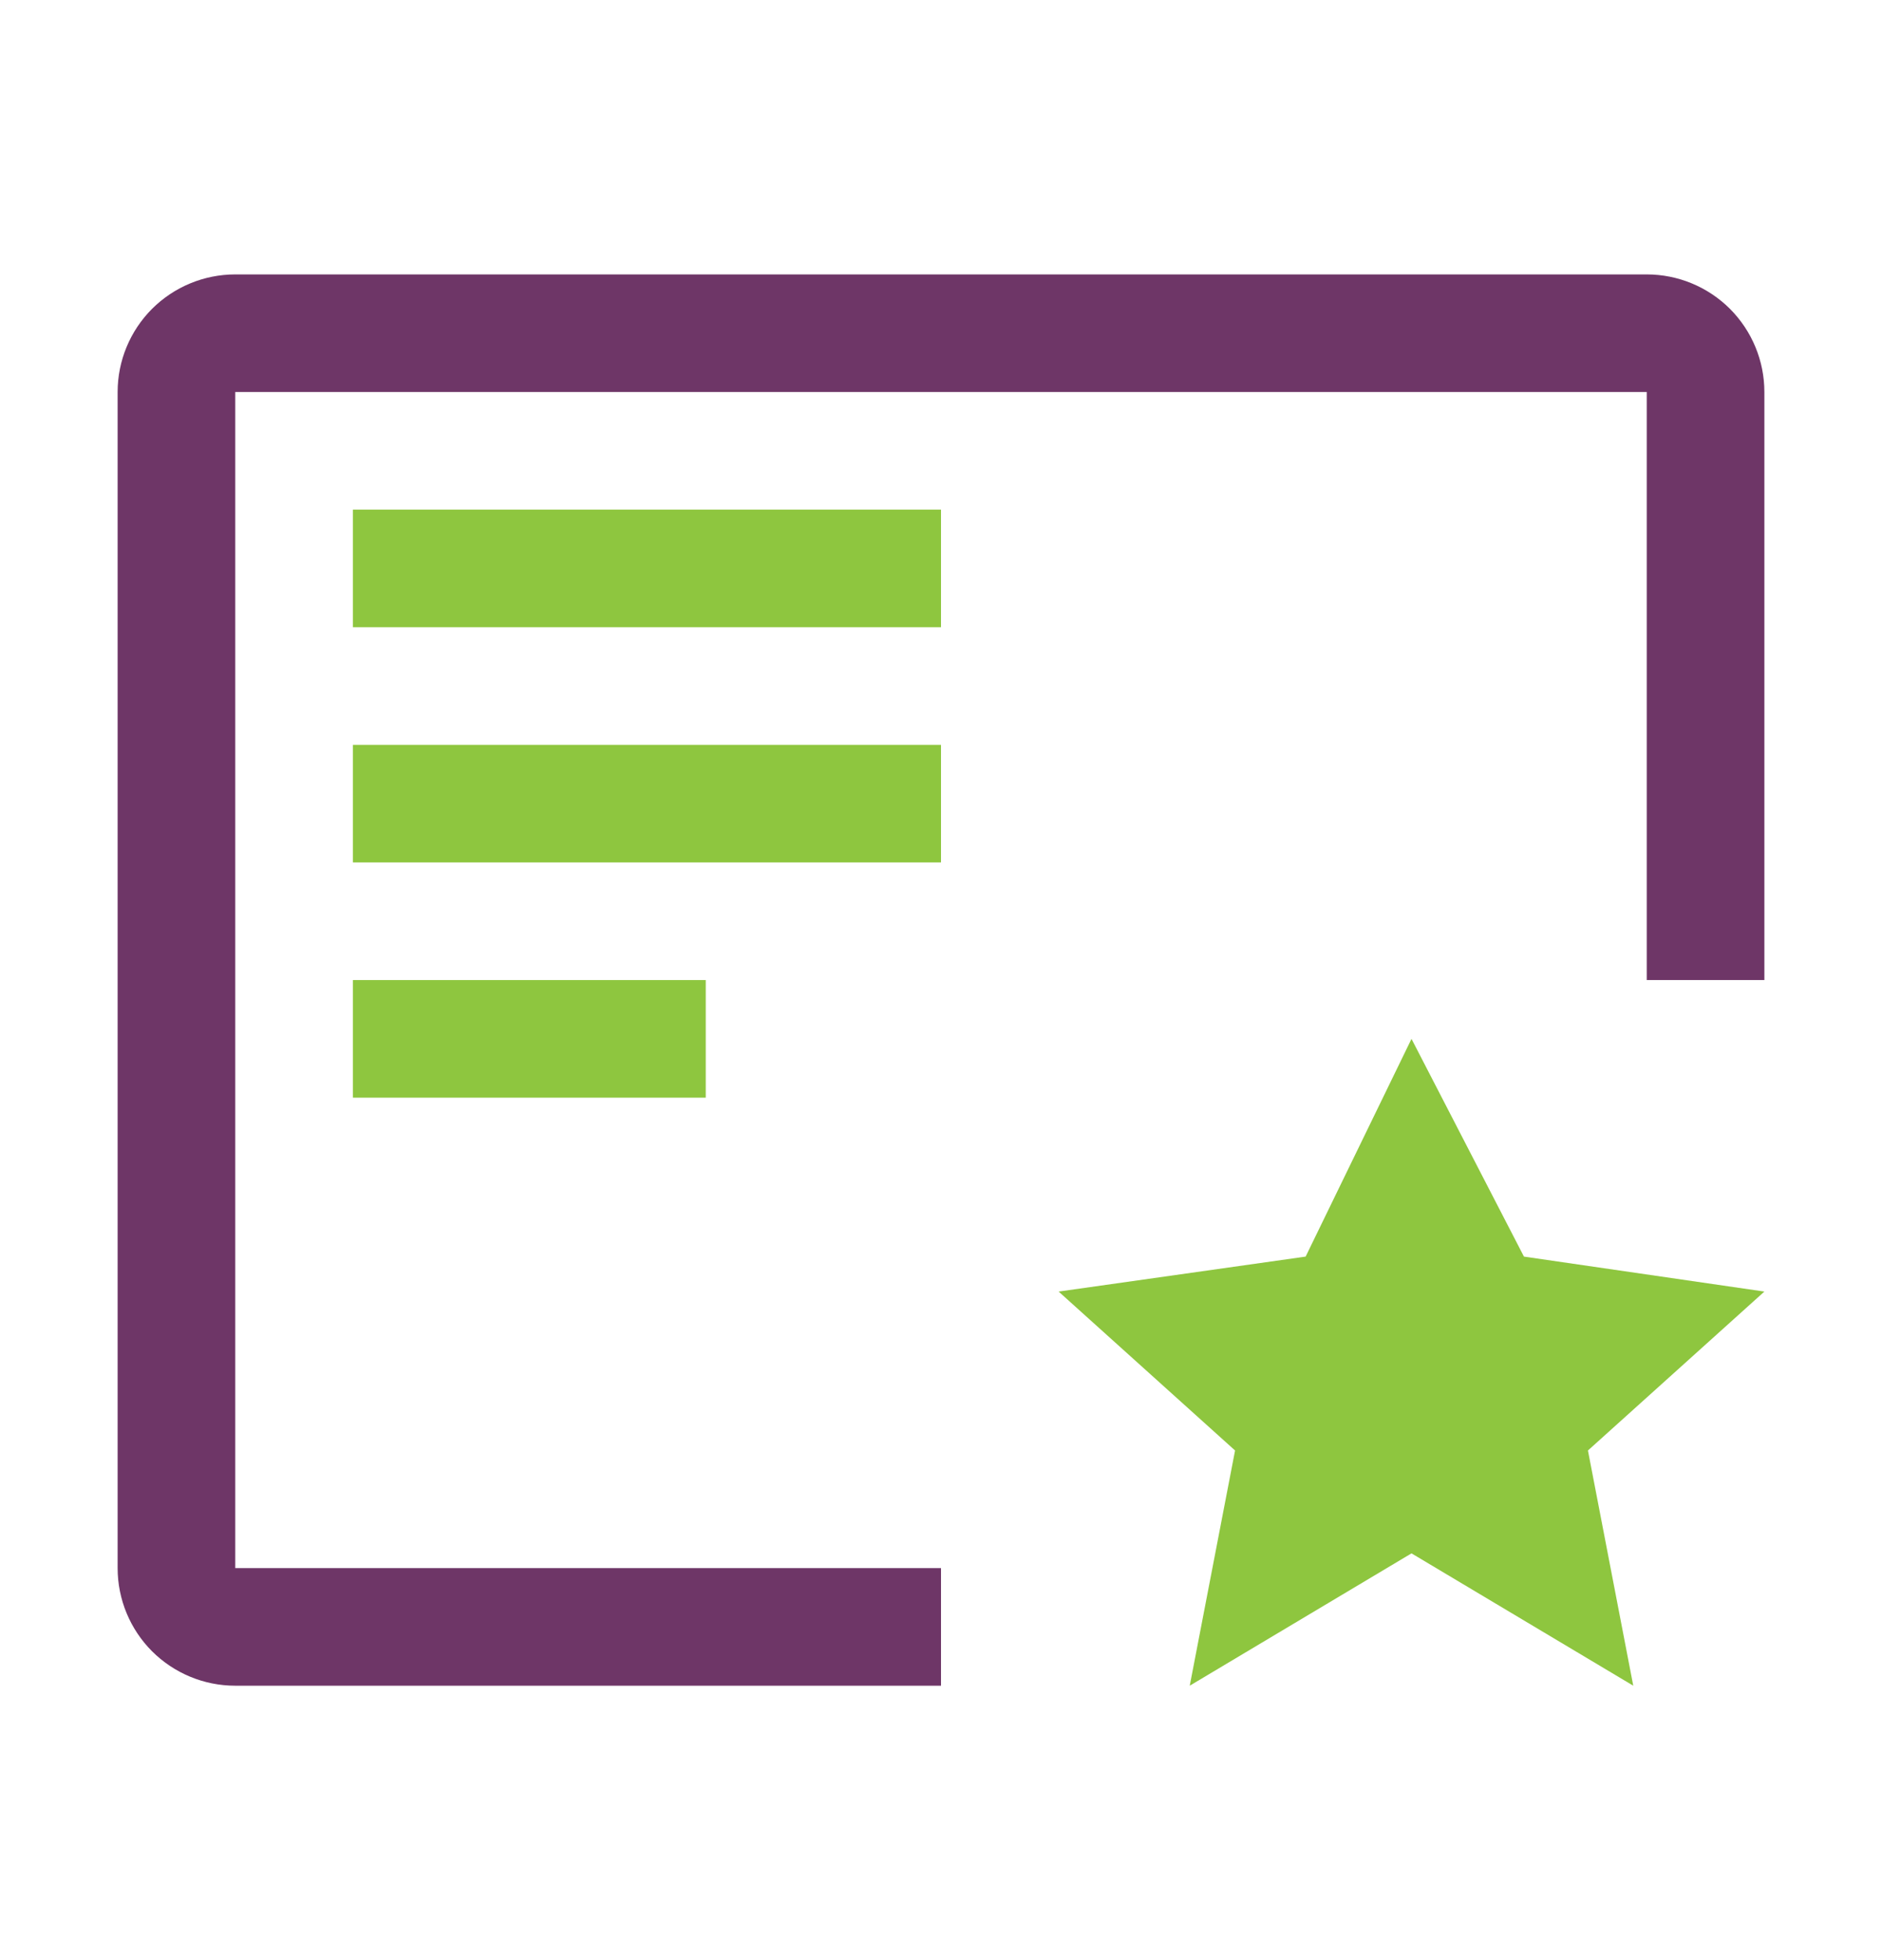 <svg width="24" height="25" viewBox="0 0 24 25" fill="none" xmlns="http://www.w3.org/2000/svg">
<path d="M18 13.25L19.434 16.027L22.5 16.473L20.25 18.5L20.828 21.5L18 19.812L15.172 21.5L15.75 18.5L13.5 16.473L16.65 16.027L18 13.25ZM4.5 12.5H9V14H4.5V12.5ZM4.5 9.5H12V11H4.5V9.5ZM4.5 6.5H12V8H4.5V6.5Z" fill="#8EC63F"/>
<path d="M12 20H3V5H21V12.5H22.5V5C22.5 4.602 22.342 4.221 22.061 3.939C21.779 3.658 21.398 3.5 21 3.5H3C2.602 3.5 2.221 3.658 1.939 3.939C1.658 4.221 1.5 4.602 1.5 5V20C1.5 20.398 1.658 20.779 1.939 21.061C2.221 21.342 2.602 21.5 3 21.5H12V20Z" fill="#6E3667"/>
</svg>
